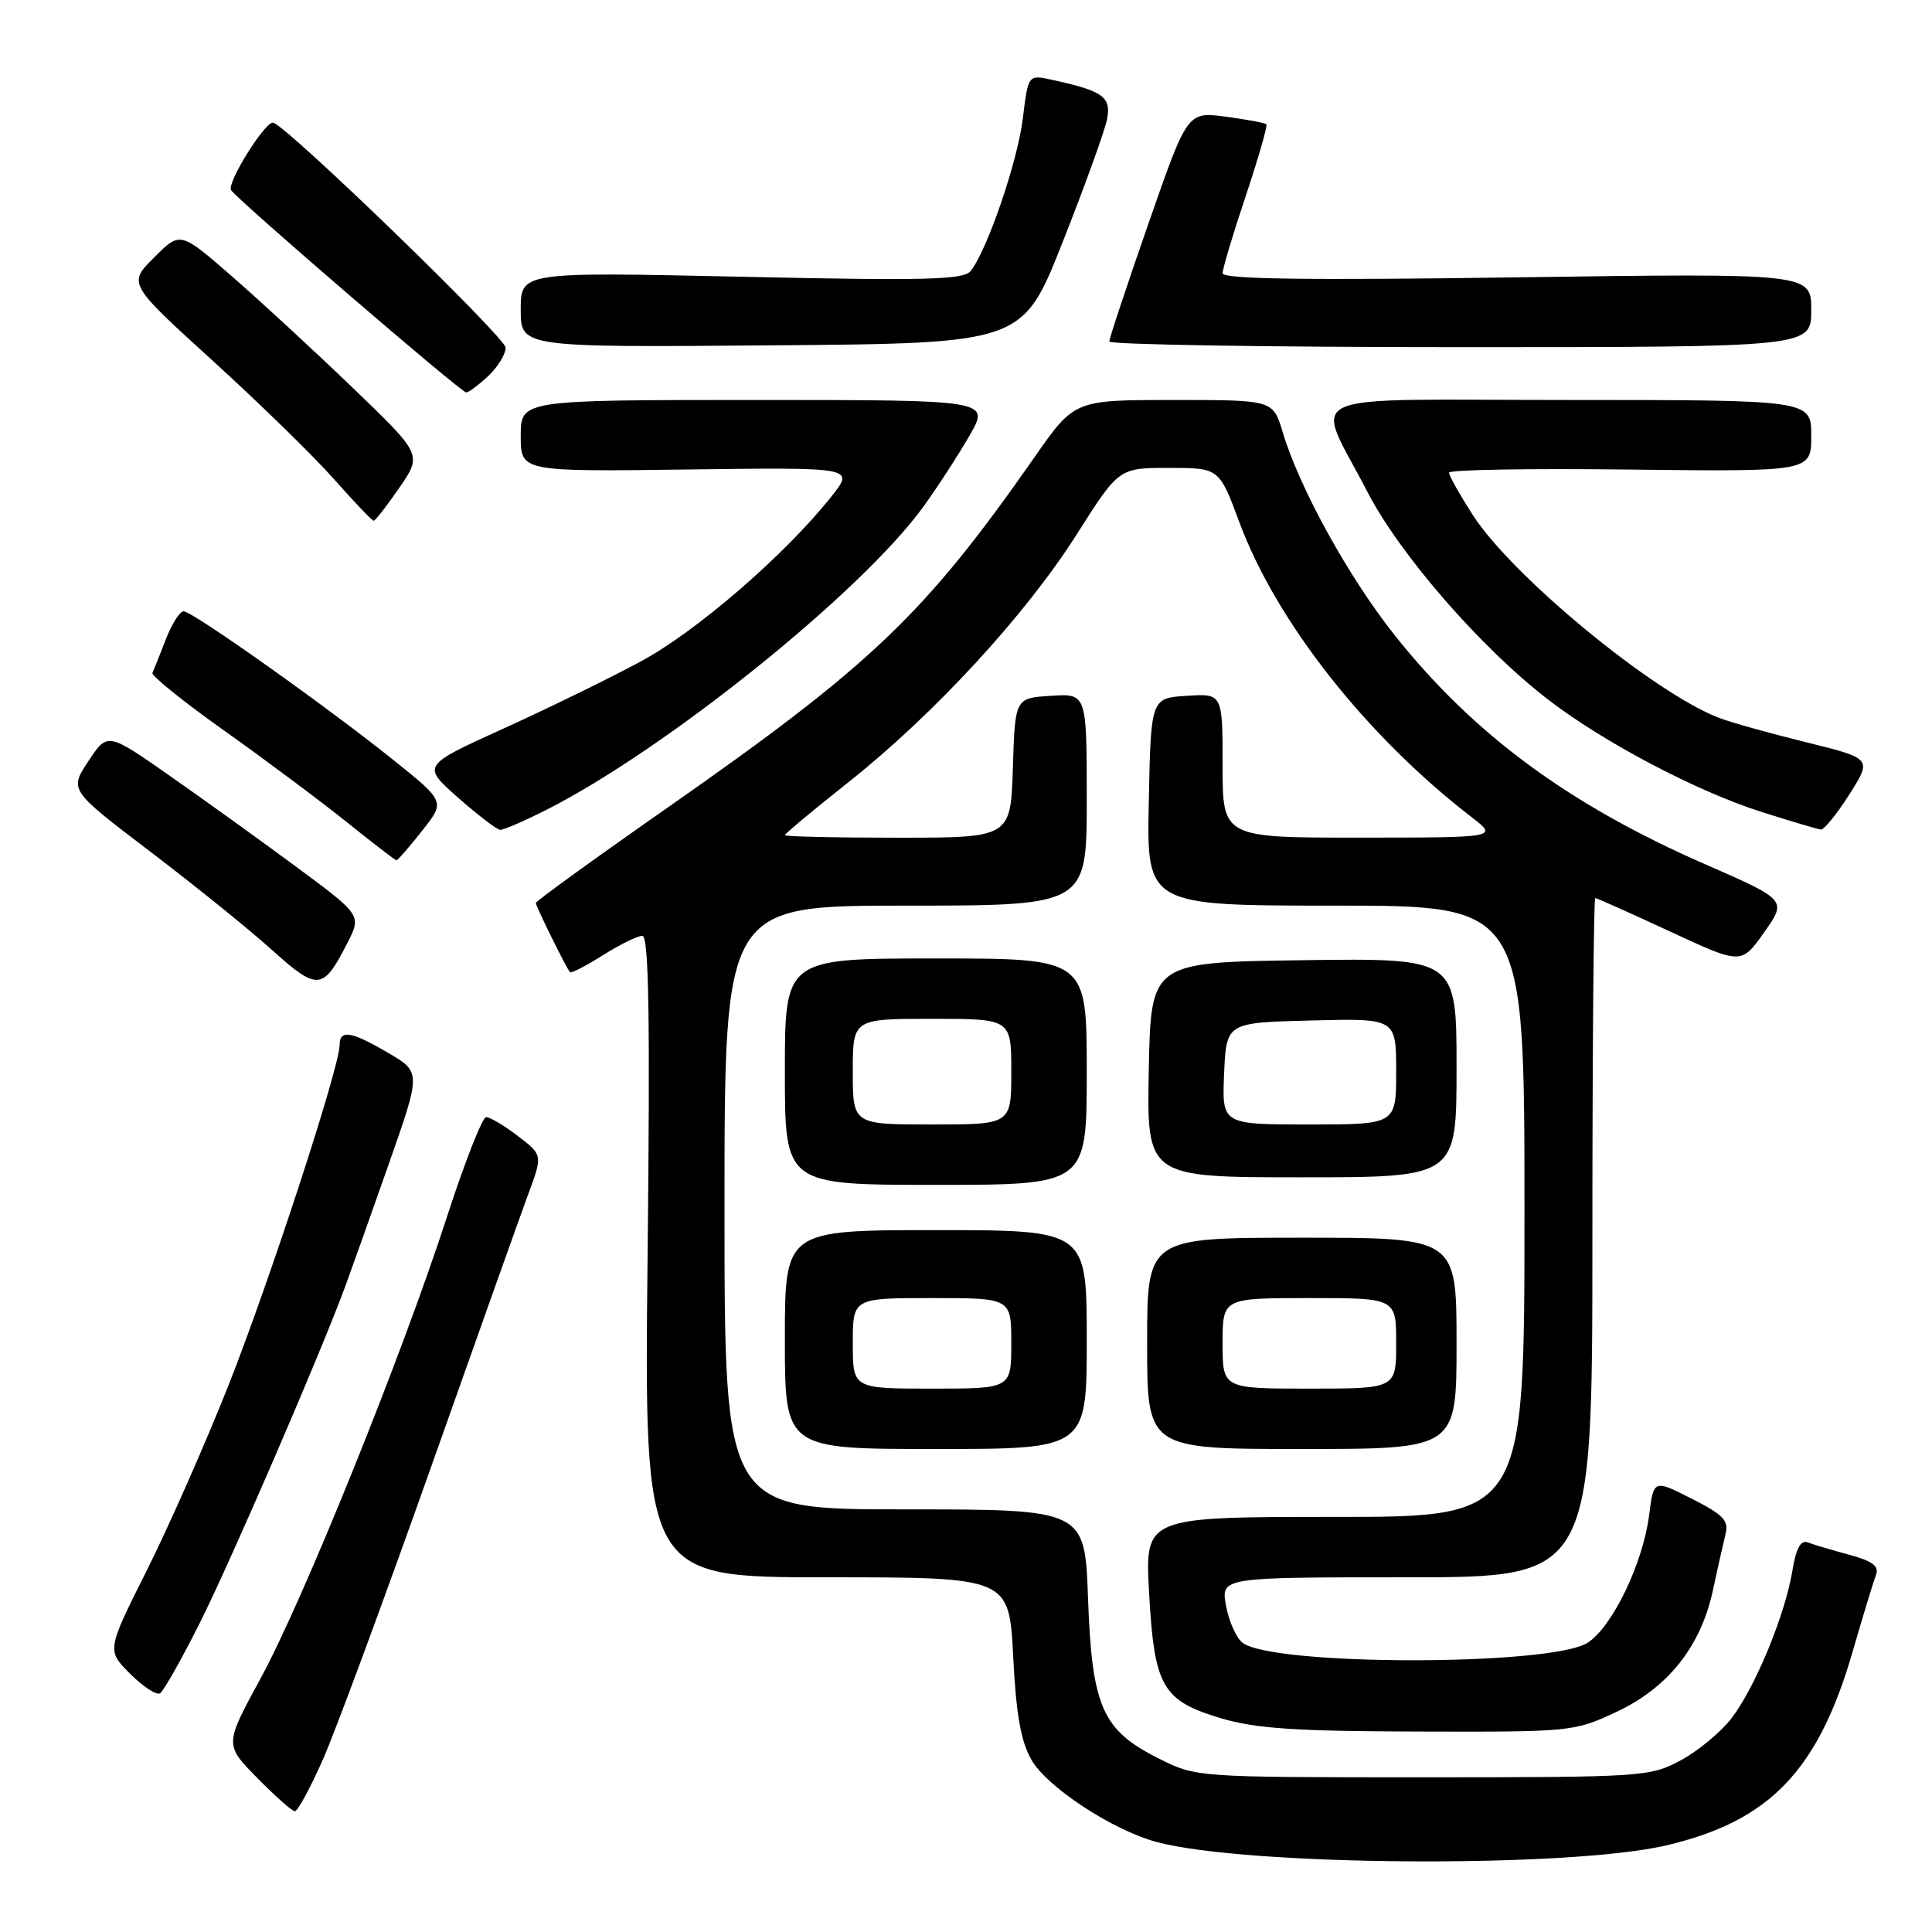 <?xml version="1.0" encoding="UTF-8" standalone="no"?>
<!DOCTYPE svg PUBLIC "-//W3C//DTD SVG 1.1//EN" "http://www.w3.org/Graphics/SVG/1.1/DTD/svg11.dtd" >
<svg xmlns="http://www.w3.org/2000/svg" xmlns:xlink="http://www.w3.org/1999/xlink" version="1.1" viewBox="0 0 256 256">
 <g >
 <path fill="currentColor"
d=" M 220.76 244.53 C 234.47 241.33 240.91 234.64 245.49 218.83 C 246.87 214.06 248.27 209.47 248.59 208.64 C 249.01 207.52 248.08 206.83 245.02 206.01 C 242.74 205.39 240.27 204.66 239.54 204.38 C 238.60 204.02 237.98 205.17 237.49 208.18 C 236.52 214.01 232.60 223.52 229.46 227.65 C 228.04 229.50 225.00 232.03 222.69 233.26 C 218.62 235.44 217.66 235.50 188.50 235.50 C 158.50 235.50 158.50 235.50 153.52 233.00 C 146.05 229.26 144.69 226.16 144.17 211.81 C 143.75 200.00 143.75 200.00 119.88 200.00 C 96.00 200.00 96.00 200.00 96.00 160.00 C 96.00 120.00 96.00 120.00 120.00 120.00 C 144.00 120.00 144.00 120.00 144.00 105.95 C 144.00 91.89 144.00 91.89 139.25 92.20 C 134.50 92.50 134.50 92.50 134.21 101.75 C 133.92 111.00 133.92 111.00 118.96 111.00 C 110.73 111.00 104.00 110.85 104.00 110.66 C 104.00 110.48 107.79 107.32 112.42 103.65 C 123.77 94.65 135.92 81.47 142.68 70.79 C 148.26 62.00 148.26 62.00 154.90 62.00 C 161.55 62.00 161.55 62.00 164.24 69.25 C 169.14 82.41 181.04 97.52 195.00 108.28 C 198.50 110.98 198.50 110.98 180.25 110.99 C 162.00 111.00 162.00 111.00 162.00 101.45 C 162.00 91.89 162.00 91.89 157.25 92.20 C 152.50 92.50 152.50 92.50 152.22 106.25 C 151.94 120.00 151.94 120.00 176.97 120.00 C 202.00 120.00 202.00 120.00 202.00 160.50 C 202.00 201.00 202.00 201.00 176.85 201.00 C 151.71 201.00 151.71 201.00 152.26 211.03 C 152.95 223.51 154.00 225.34 161.76 227.67 C 166.34 229.04 171.62 229.40 188.00 229.44 C 208.17 229.50 208.59 229.46 214.18 226.84 C 221.04 223.62 225.37 218.16 226.97 210.72 C 227.58 207.87 228.33 204.54 228.63 203.33 C 229.10 201.48 228.38 200.72 224.15 198.58 C 219.12 196.03 219.12 196.03 218.52 200.76 C 217.70 207.13 213.68 215.51 210.39 217.66 C 205.65 220.77 168.67 220.77 164.64 217.67 C 163.81 217.02 162.82 214.81 162.45 212.75 C 161.78 209.00 161.78 209.00 186.39 209.00 C 211.00 209.00 211.00 209.00 211.00 164.00 C 211.00 139.25 211.17 119.00 211.38 119.00 C 211.58 119.00 216.02 120.98 221.25 123.41 C 230.74 127.82 230.74 127.82 233.76 123.54 C 236.78 119.26 236.78 119.26 225.90 114.50 C 207.86 106.61 195.23 97.29 184.79 84.15 C 178.69 76.47 172.18 64.67 169.96 57.25 C 168.68 53.00 168.68 53.00 155.53 53.00 C 142.37 53.00 142.37 53.00 137.10 60.55 C 122.50 81.45 115.54 88.09 88.25 107.16 C 78.76 113.79 71.00 119.41 71.00 119.65 C 71.00 120.09 75.03 128.25 75.53 128.82 C 75.68 129.00 77.64 127.99 79.89 126.57 C 82.13 125.16 84.48 124.00 85.11 124.00 C 85.98 124.00 86.15 134.79 85.81 166.50 C 85.35 209.00 85.35 209.00 109.53 209.00 C 133.71 209.00 133.71 209.00 134.25 219.47 C 134.64 227.22 135.28 230.79 136.69 233.22 C 138.79 236.84 147.42 242.50 153.25 244.07 C 165.14 247.27 207.77 247.56 220.76 244.53 Z  M 42.74 233.25 C 44.39 229.54 50.76 212.32 56.90 195.00 C 63.03 177.68 68.92 161.15 69.98 158.27 C 71.92 153.04 71.92 153.04 68.61 150.52 C 66.80 149.13 64.90 148.01 64.41 148.03 C 63.91 148.05 61.57 154.01 59.21 161.28 C 53.20 179.80 40.19 212.00 34.52 222.42 C 29.75 231.17 29.75 231.17 34.08 235.58 C 36.47 238.01 38.71 240.00 39.07 240.00 C 39.44 240.00 41.09 236.96 42.74 233.25 Z  M 26.45 215.10 C 30.56 206.92 42.43 179.46 45.73 170.50 C 46.54 168.30 49.14 161.00 51.50 154.28 C 55.79 142.07 55.79 142.07 51.47 139.53 C 46.52 136.63 45.00 136.38 45.00 138.48 C 45.00 141.38 35.73 169.76 30.30 183.50 C 27.25 191.20 22.37 202.27 19.45 208.09 C 14.14 218.68 14.14 218.68 17.25 221.79 C 18.96 223.50 20.74 224.66 21.21 224.37 C 21.67 224.08 24.03 219.91 26.45 215.10 Z  M 144.00 177.50 C 144.00 163.00 144.00 163.00 124.00 163.00 C 104.00 163.00 104.00 163.00 104.00 177.50 C 104.00 192.00 104.00 192.00 124.00 192.00 C 144.00 192.00 144.00 192.00 144.00 177.50 Z  M 193.00 178.00 C 193.00 164.00 193.00 164.00 172.50 164.00 C 152.00 164.00 152.00 164.00 152.00 178.00 C 152.00 192.00 152.00 192.00 172.50 192.00 C 193.00 192.00 193.00 192.00 193.00 178.00 Z  M 144.00 142.00 C 144.00 127.00 144.00 127.00 124.00 127.00 C 104.00 127.00 104.00 127.00 104.00 142.00 C 104.00 157.00 104.00 157.00 124.00 157.00 C 144.00 157.00 144.00 157.00 144.00 142.00 Z  M 193.00 141.48 C 193.00 126.96 193.00 126.96 172.75 127.23 C 152.50 127.50 152.50 127.50 152.22 141.75 C 151.95 156.00 151.95 156.00 172.47 156.00 C 193.00 156.00 193.00 156.00 193.00 141.48 Z  M 46.03 124.95 C 47.91 121.26 47.91 121.26 39.20 114.82 C 34.42 111.28 26.84 105.83 22.37 102.71 C 14.24 97.03 14.24 97.03 11.71 100.86 C 9.18 104.68 9.18 104.68 19.85 112.80 C 25.72 117.26 32.99 123.13 36.01 125.85 C 42.11 131.34 42.80 131.27 46.03 124.95 Z  M 55.91 110.11 C 58.99 106.22 58.99 106.22 52.25 100.80 C 43.33 93.64 25.51 81.00 24.33 81.00 C 23.82 81.00 22.75 82.69 21.96 84.75 C 21.16 86.81 20.37 88.80 20.20 89.17 C 20.03 89.53 24.30 92.97 29.69 96.80 C 35.09 100.63 42.37 106.07 45.88 108.88 C 49.39 111.70 52.38 114.00 52.54 114.00 C 52.70 114.00 54.22 112.25 55.91 110.11 Z  M 72.28 107.37 C 88.15 99.37 114.14 78.48 122.35 67.14 C 124.20 64.59 126.94 60.36 128.45 57.75 C 131.19 53.00 131.19 53.00 100.10 53.00 C 69.00 53.00 69.00 53.00 69.00 57.75 C 69.00 62.50 69.00 62.50 91.11 62.21 C 113.23 61.92 113.23 61.92 110.18 65.77 C 104.11 73.44 92.34 83.63 84.97 87.61 C 80.86 89.83 72.64 93.85 66.69 96.55 C 55.89 101.45 55.89 101.45 60.69 105.69 C 63.34 108.02 65.85 109.94 66.28 109.96 C 66.71 109.98 69.41 108.82 72.28 107.37 Z  M 245.05 105.26 C 248.06 100.51 248.06 100.51 239.28 98.34 C 234.45 97.15 229.25 95.70 227.73 95.10 C 219.05 91.75 200.34 76.32 195.16 68.25 C 193.42 65.54 192.00 63.01 192.00 62.63 C 192.00 62.24 202.80 62.06 216.00 62.22 C 240.00 62.50 240.00 62.50 240.00 57.75 C 240.00 53.00 240.00 53.00 207.93 53.00 C 170.97 53.00 174.16 51.55 181.17 65.14 C 185.47 73.48 196.24 85.86 205.16 92.72 C 212.49 98.36 224.83 104.86 233.37 107.57 C 237.29 108.82 240.85 109.87 241.27 109.92 C 241.70 109.96 243.40 107.86 245.05 105.26 Z  M 52.92 64.62 C 55.94 60.23 55.94 60.23 46.72 51.37 C 41.65 46.49 34.43 39.83 30.69 36.58 C 23.88 30.65 23.88 30.65 20.42 34.12 C 16.95 37.58 16.95 37.58 28.25 47.86 C 34.46 53.51 41.70 60.58 44.33 63.57 C 46.97 66.55 49.30 69.00 49.51 69.00 C 49.73 69.00 51.26 67.03 52.92 64.62 Z  M 64.69 49.83 C 65.96 48.63 67.00 46.94 67.00 46.07 C 67.00 44.74 38.33 16.97 36.22 16.26 C 35.22 15.92 30.02 24.23 30.62 25.19 C 31.38 26.43 61.10 52.00 61.77 52.00 C 62.10 52.00 63.41 51.02 64.69 49.83 Z  M 140.81 32.07 C 143.73 24.69 146.37 17.38 146.68 15.84 C 147.28 12.84 146.20 12.06 139.37 10.57 C 136.24 9.89 136.24 9.89 135.53 15.70 C 134.84 21.39 130.82 33.13 128.62 35.91 C 127.68 37.08 122.73 37.21 98.25 36.67 C 69.00 36.03 69.00 36.03 69.00 41.03 C 69.00 46.03 69.00 46.03 102.25 45.76 C 135.50 45.50 135.50 45.50 140.81 32.07 Z  M 240.00 41.10 C 240.00 36.20 240.00 36.20 201.00 36.75 C 173.08 37.15 162.00 36.99 162.00 36.21 C 162.00 35.61 163.38 30.99 165.07 25.96 C 166.75 20.92 167.98 16.65 167.80 16.47 C 167.61 16.28 165.19 15.83 162.40 15.46 C 157.34 14.79 157.34 14.79 152.17 29.64 C 149.32 37.81 146.99 44.84 146.99 45.25 C 147.00 45.66 167.93 46.00 193.50 46.00 C 240.00 46.00 240.00 46.00 240.00 41.10 Z  M 113.00 178.00 C 113.00 172.00 113.00 172.00 123.50 172.00 C 134.00 172.00 134.00 172.00 134.00 178.00 C 134.00 184.00 134.00 184.00 123.50 184.00 C 113.00 184.00 113.00 184.00 113.00 178.00 Z  M 162.00 178.00 C 162.00 172.00 162.00 172.00 173.50 172.00 C 185.00 172.00 185.00 172.00 185.00 178.00 C 185.00 184.00 185.00 184.00 173.50 184.00 C 162.00 184.00 162.00 184.00 162.00 178.00 Z  M 113.00 142.00 C 113.00 135.00 113.00 135.00 123.50 135.00 C 134.00 135.00 134.00 135.00 134.00 142.00 C 134.00 149.00 134.00 149.00 123.50 149.00 C 113.00 149.00 113.00 149.00 113.00 142.00 Z  M 162.20 142.25 C 162.50 135.50 162.50 135.50 173.75 135.22 C 185.00 134.93 185.00 134.93 185.00 141.97 C 185.00 149.00 185.00 149.00 173.45 149.00 C 161.91 149.00 161.91 149.00 162.20 142.25 Z "/>
</g>
</svg>
